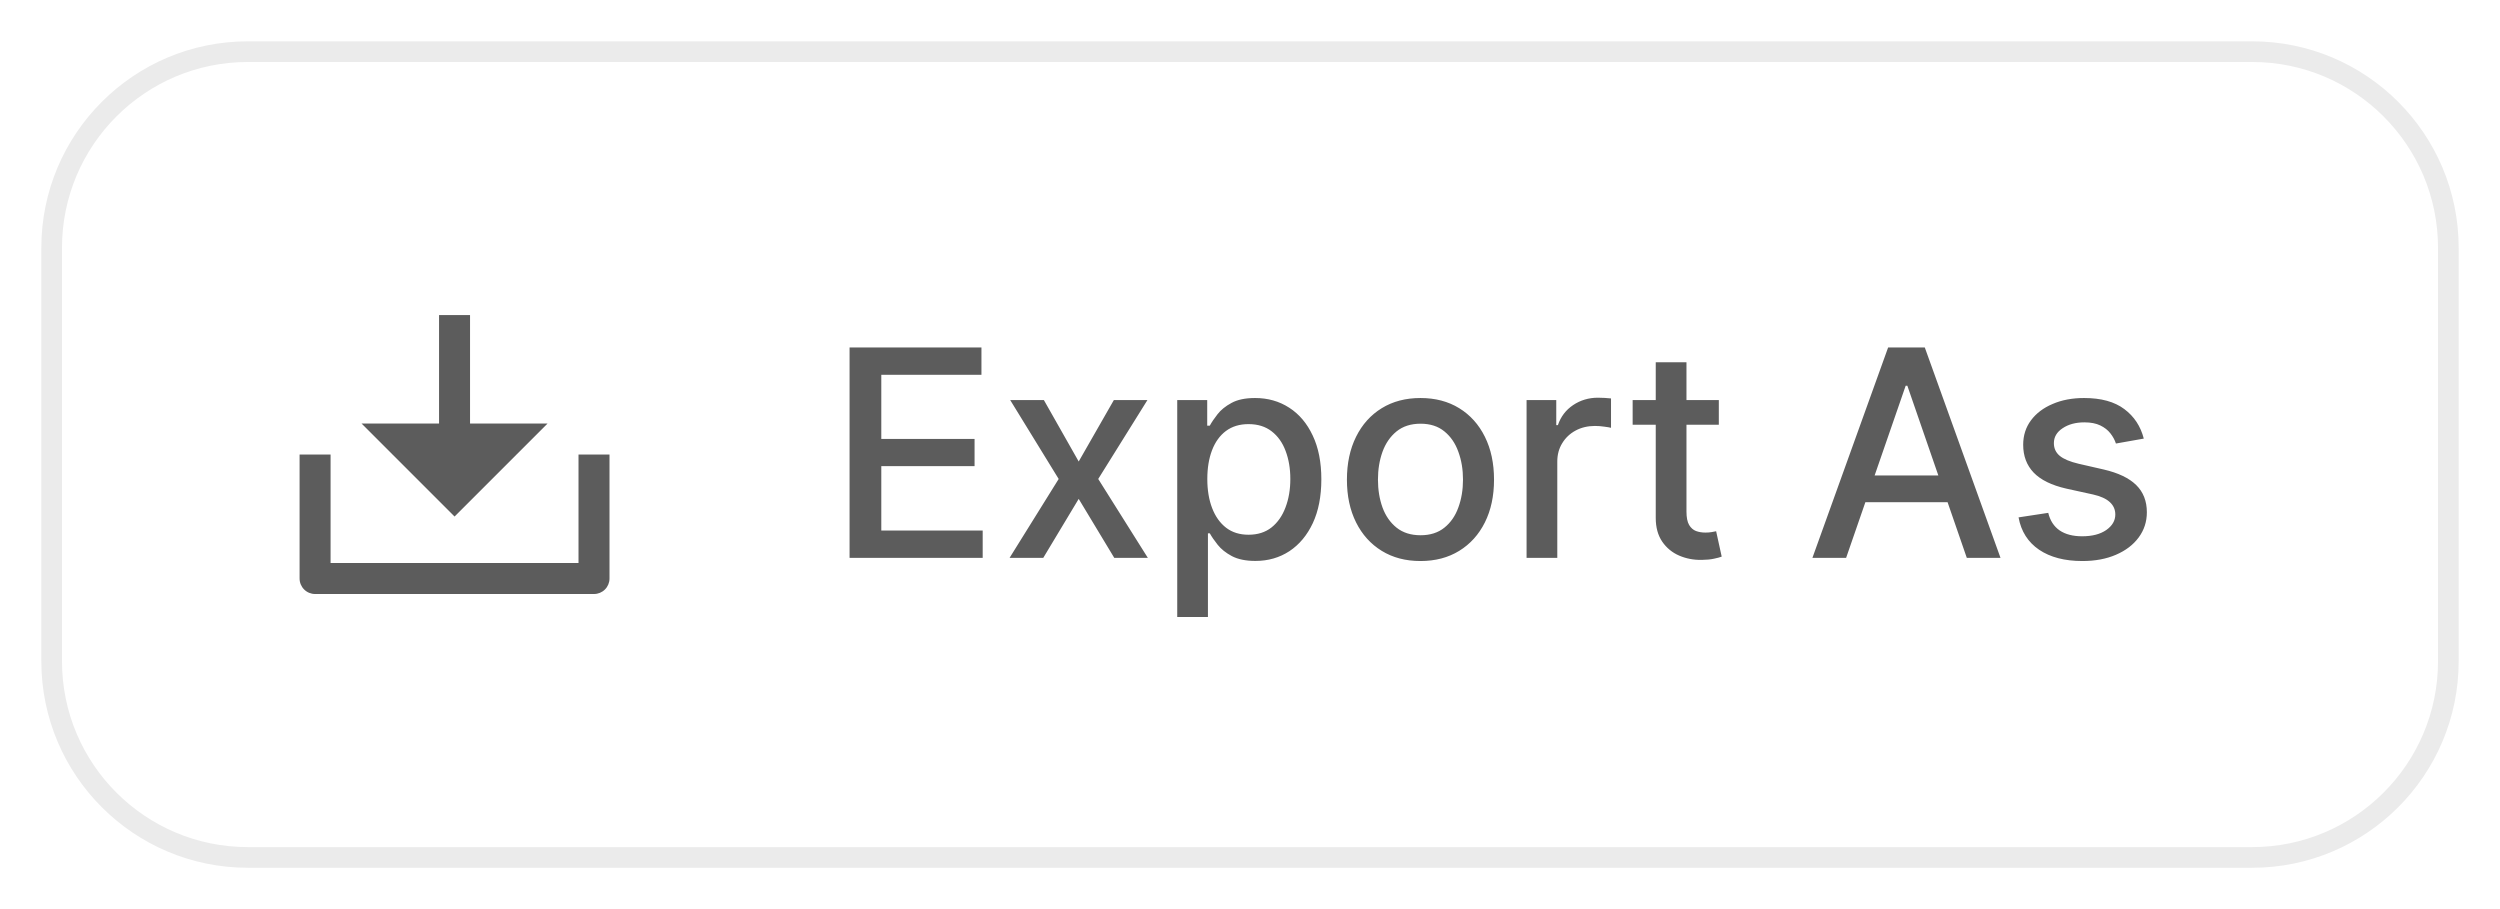 <svg width="121" height="44" viewBox="0 0 121 44" fill="none" xmlns="http://www.w3.org/2000/svg">
<g filter="url(#filter0_d_315_100068)">
<path d="M2 11C2 5.477 6.477 1 12 1H109C114.523 1 119 5.477 119 11V31C119 36.523 114.523 41 109 41H12C6.477 41 2 36.523 2 31V11Z" fill="white"/>
<path d="M12 1.5H109C114.247 1.5 118.5 5.753 118.5 11V31C118.5 36.247 114.247 40.5 109 40.5H12C6.753 40.5 2.5 36.247 2.5 31V11C2.5 5.753 6.753 1.5 12 1.5Z" stroke="#EBEBEB"/>
<path d="M22.75 19.5H26.5L22 24L17.5 19.5H21.25V14.25H22.75V19.5ZM16 26.25H28V21H29.5V27C29.5 27.199 29.421 27.39 29.28 27.53C29.14 27.671 28.949 27.75 28.75 27.75H15.25C15.051 27.75 14.86 27.671 14.72 27.53C14.579 27.39 14.5 27.199 14.5 27V21H16V26.25Z" fill="#5C5C5C"/>
<path d="M41.119 26V15.818H47.502V17.141H42.655V20.243H47.169V21.56H42.655V24.678H47.562V26H41.119ZM50.524 18.364L52.209 21.337L53.91 18.364H55.535L53.154 22.182L55.555 26H53.93L52.209 23.146L50.494 26H48.864L51.24 22.182L48.894 18.364H50.524ZM56.978 28.864V18.364H58.429V19.602H58.554C58.64 19.442 58.764 19.259 58.927 19.05C59.089 18.841 59.314 18.659 59.603 18.503C59.891 18.344 60.272 18.264 60.746 18.264C61.363 18.264 61.913 18.42 62.397 18.732C62.881 19.043 63.26 19.492 63.535 20.079C63.814 20.666 63.953 21.371 63.953 22.197C63.953 23.022 63.815 23.73 63.54 24.32C63.265 24.906 62.887 25.359 62.407 25.677C61.926 25.992 61.378 26.149 60.761 26.149C60.297 26.149 59.918 26.071 59.623 25.916C59.331 25.76 59.102 25.577 58.937 25.369C58.771 25.16 58.643 24.974 58.554 24.812H58.464V28.864H56.978ZM58.434 22.182C58.434 22.719 58.512 23.189 58.668 23.594C58.824 23.998 59.049 24.315 59.344 24.543C59.639 24.769 60.001 24.881 60.428 24.881C60.872 24.881 61.243 24.764 61.542 24.528C61.84 24.29 62.065 23.967 62.218 23.559C62.374 23.151 62.452 22.692 62.452 22.182C62.452 21.678 62.375 21.226 62.223 20.825C62.074 20.424 61.848 20.107 61.547 19.875C61.248 19.643 60.876 19.527 60.428 19.527C59.997 19.527 59.633 19.638 59.334 19.86C59.039 20.082 58.816 20.392 58.663 20.79C58.511 21.188 58.434 21.651 58.434 22.182ZM68.751 26.154C68.035 26.154 67.41 25.99 66.877 25.662C66.343 25.334 65.929 24.875 65.634 24.285C65.339 23.695 65.191 23.005 65.191 22.217C65.191 21.424 65.339 20.732 65.634 20.139C65.929 19.545 66.343 19.084 66.877 18.756C67.41 18.428 68.035 18.264 68.751 18.264C69.467 18.264 70.092 18.428 70.625 18.756C71.159 19.084 71.573 19.545 71.868 20.139C72.163 20.732 72.311 21.424 72.311 22.217C72.311 23.005 72.163 23.695 71.868 24.285C71.573 24.875 71.159 25.334 70.625 25.662C70.092 25.99 69.467 26.154 68.751 26.154ZM68.756 24.906C69.22 24.906 69.605 24.784 69.909 24.538C70.214 24.293 70.44 23.967 70.585 23.559C70.735 23.151 70.809 22.702 70.809 22.212C70.809 21.724 70.735 21.277 70.585 20.869C70.44 20.458 70.214 20.129 69.909 19.88C69.605 19.631 69.22 19.507 68.756 19.507C68.289 19.507 67.901 19.631 67.593 19.88C67.288 20.129 67.061 20.458 66.912 20.869C66.766 21.277 66.693 21.724 66.693 22.212C66.693 22.702 66.766 23.151 66.912 23.559C67.061 23.967 67.288 24.293 67.593 24.538C67.901 24.784 68.289 24.906 68.756 24.906ZM73.886 26V18.364H75.323V19.577H75.402C75.541 19.166 75.787 18.843 76.138 18.607C76.493 18.369 76.894 18.249 77.341 18.249C77.434 18.249 77.543 18.253 77.669 18.259C77.799 18.266 77.9 18.274 77.973 18.284V19.706C77.913 19.689 77.807 19.671 77.654 19.651C77.502 19.628 77.35 19.616 77.197 19.616C76.846 19.616 76.532 19.691 76.257 19.84C75.986 19.986 75.77 20.19 75.611 20.452C75.452 20.71 75.373 21.005 75.373 21.337V26H73.886ZM83.191 18.364V19.557H79.02V18.364H83.191ZM80.138 16.534H81.625V23.758C81.625 24.046 81.668 24.263 81.754 24.409C81.84 24.552 81.951 24.649 82.087 24.702C82.226 24.752 82.377 24.777 82.54 24.777C82.659 24.777 82.763 24.769 82.853 24.752C82.942 24.736 83.012 24.722 83.061 24.712L83.33 25.94C83.244 25.974 83.121 26.007 82.962 26.04C82.803 26.076 82.604 26.096 82.365 26.099C81.974 26.106 81.61 26.037 81.272 25.891C80.934 25.745 80.66 25.519 80.451 25.215C80.243 24.91 80.138 24.527 80.138 24.066V16.534ZM89.352 26H87.721L91.385 15.818H93.16L96.824 26H95.193L92.315 17.668H92.235L89.352 26ZM89.625 22.013H94.915V23.305H89.625V22.013ZM103.759 20.228L102.411 20.467C102.355 20.294 102.265 20.13 102.143 19.974C102.023 19.819 101.861 19.691 101.656 19.592C101.45 19.492 101.193 19.442 100.885 19.442C100.464 19.442 100.113 19.537 99.831 19.726C99.549 19.912 99.408 20.152 99.408 20.447C99.408 20.702 99.503 20.907 99.692 21.063C99.881 21.219 100.186 21.347 100.607 21.446L101.82 21.724C102.522 21.887 103.046 22.137 103.391 22.475C103.735 22.813 103.908 23.252 103.908 23.793C103.908 24.25 103.775 24.658 103.51 25.016C103.248 25.37 102.882 25.649 102.411 25.851C101.944 26.053 101.402 26.154 100.786 26.154C99.93 26.154 99.233 25.972 98.692 25.607C98.152 25.239 97.821 24.717 97.698 24.041L99.135 23.822C99.225 24.197 99.408 24.48 99.687 24.673C99.965 24.861 100.328 24.956 100.776 24.956C101.263 24.956 101.652 24.855 101.944 24.653C102.236 24.447 102.381 24.197 102.381 23.902C102.381 23.663 102.292 23.463 102.113 23.3C101.937 23.138 101.667 23.015 101.303 22.933L100.01 22.649C99.297 22.487 98.77 22.228 98.429 21.874C98.091 21.519 97.922 21.07 97.922 20.526C97.922 20.076 98.048 19.681 98.3 19.343C98.552 19.005 98.9 18.741 99.344 18.553C99.788 18.36 100.297 18.264 100.87 18.264C101.695 18.264 102.345 18.443 102.819 18.801C103.293 19.156 103.606 19.631 103.759 20.228Z" fill="#5C5C5C"/>
</g>
<defs>
<filter id="filter0_d_315_100068" x="0" y="0" width="121" height="44" filterUnits="userSpaceOnUse" color-interpolation-filters="sRGB">
<feFlood flood-opacity="0" result="BackgroundImageFix"/>
<feColorMatrix in="SourceAlpha" type="matrix" values="0 0 0 0 0 0 0 0 0 0 0 0 0 0 0 0 0 0 127 0" result="hardAlpha"/>
<feOffset dy="1"/>
<feGaussianBlur stdDeviation="1"/>
<feComposite in2="hardAlpha" operator="out"/>
<feColorMatrix type="matrix" values="0 0 0 0 0.039 0 0 0 0 0.051 0 0 0 0 0.078 0 0 0 0.03 0"/>
<feBlend mode="normal" in2="BackgroundImageFix" result="effect1_dropShadow_315_100068"/>
<feBlend mode="normal" in="SourceGraphic" in2="effect1_dropShadow_315_100068" result="shape"/>
</filter>
</defs>
</svg>
